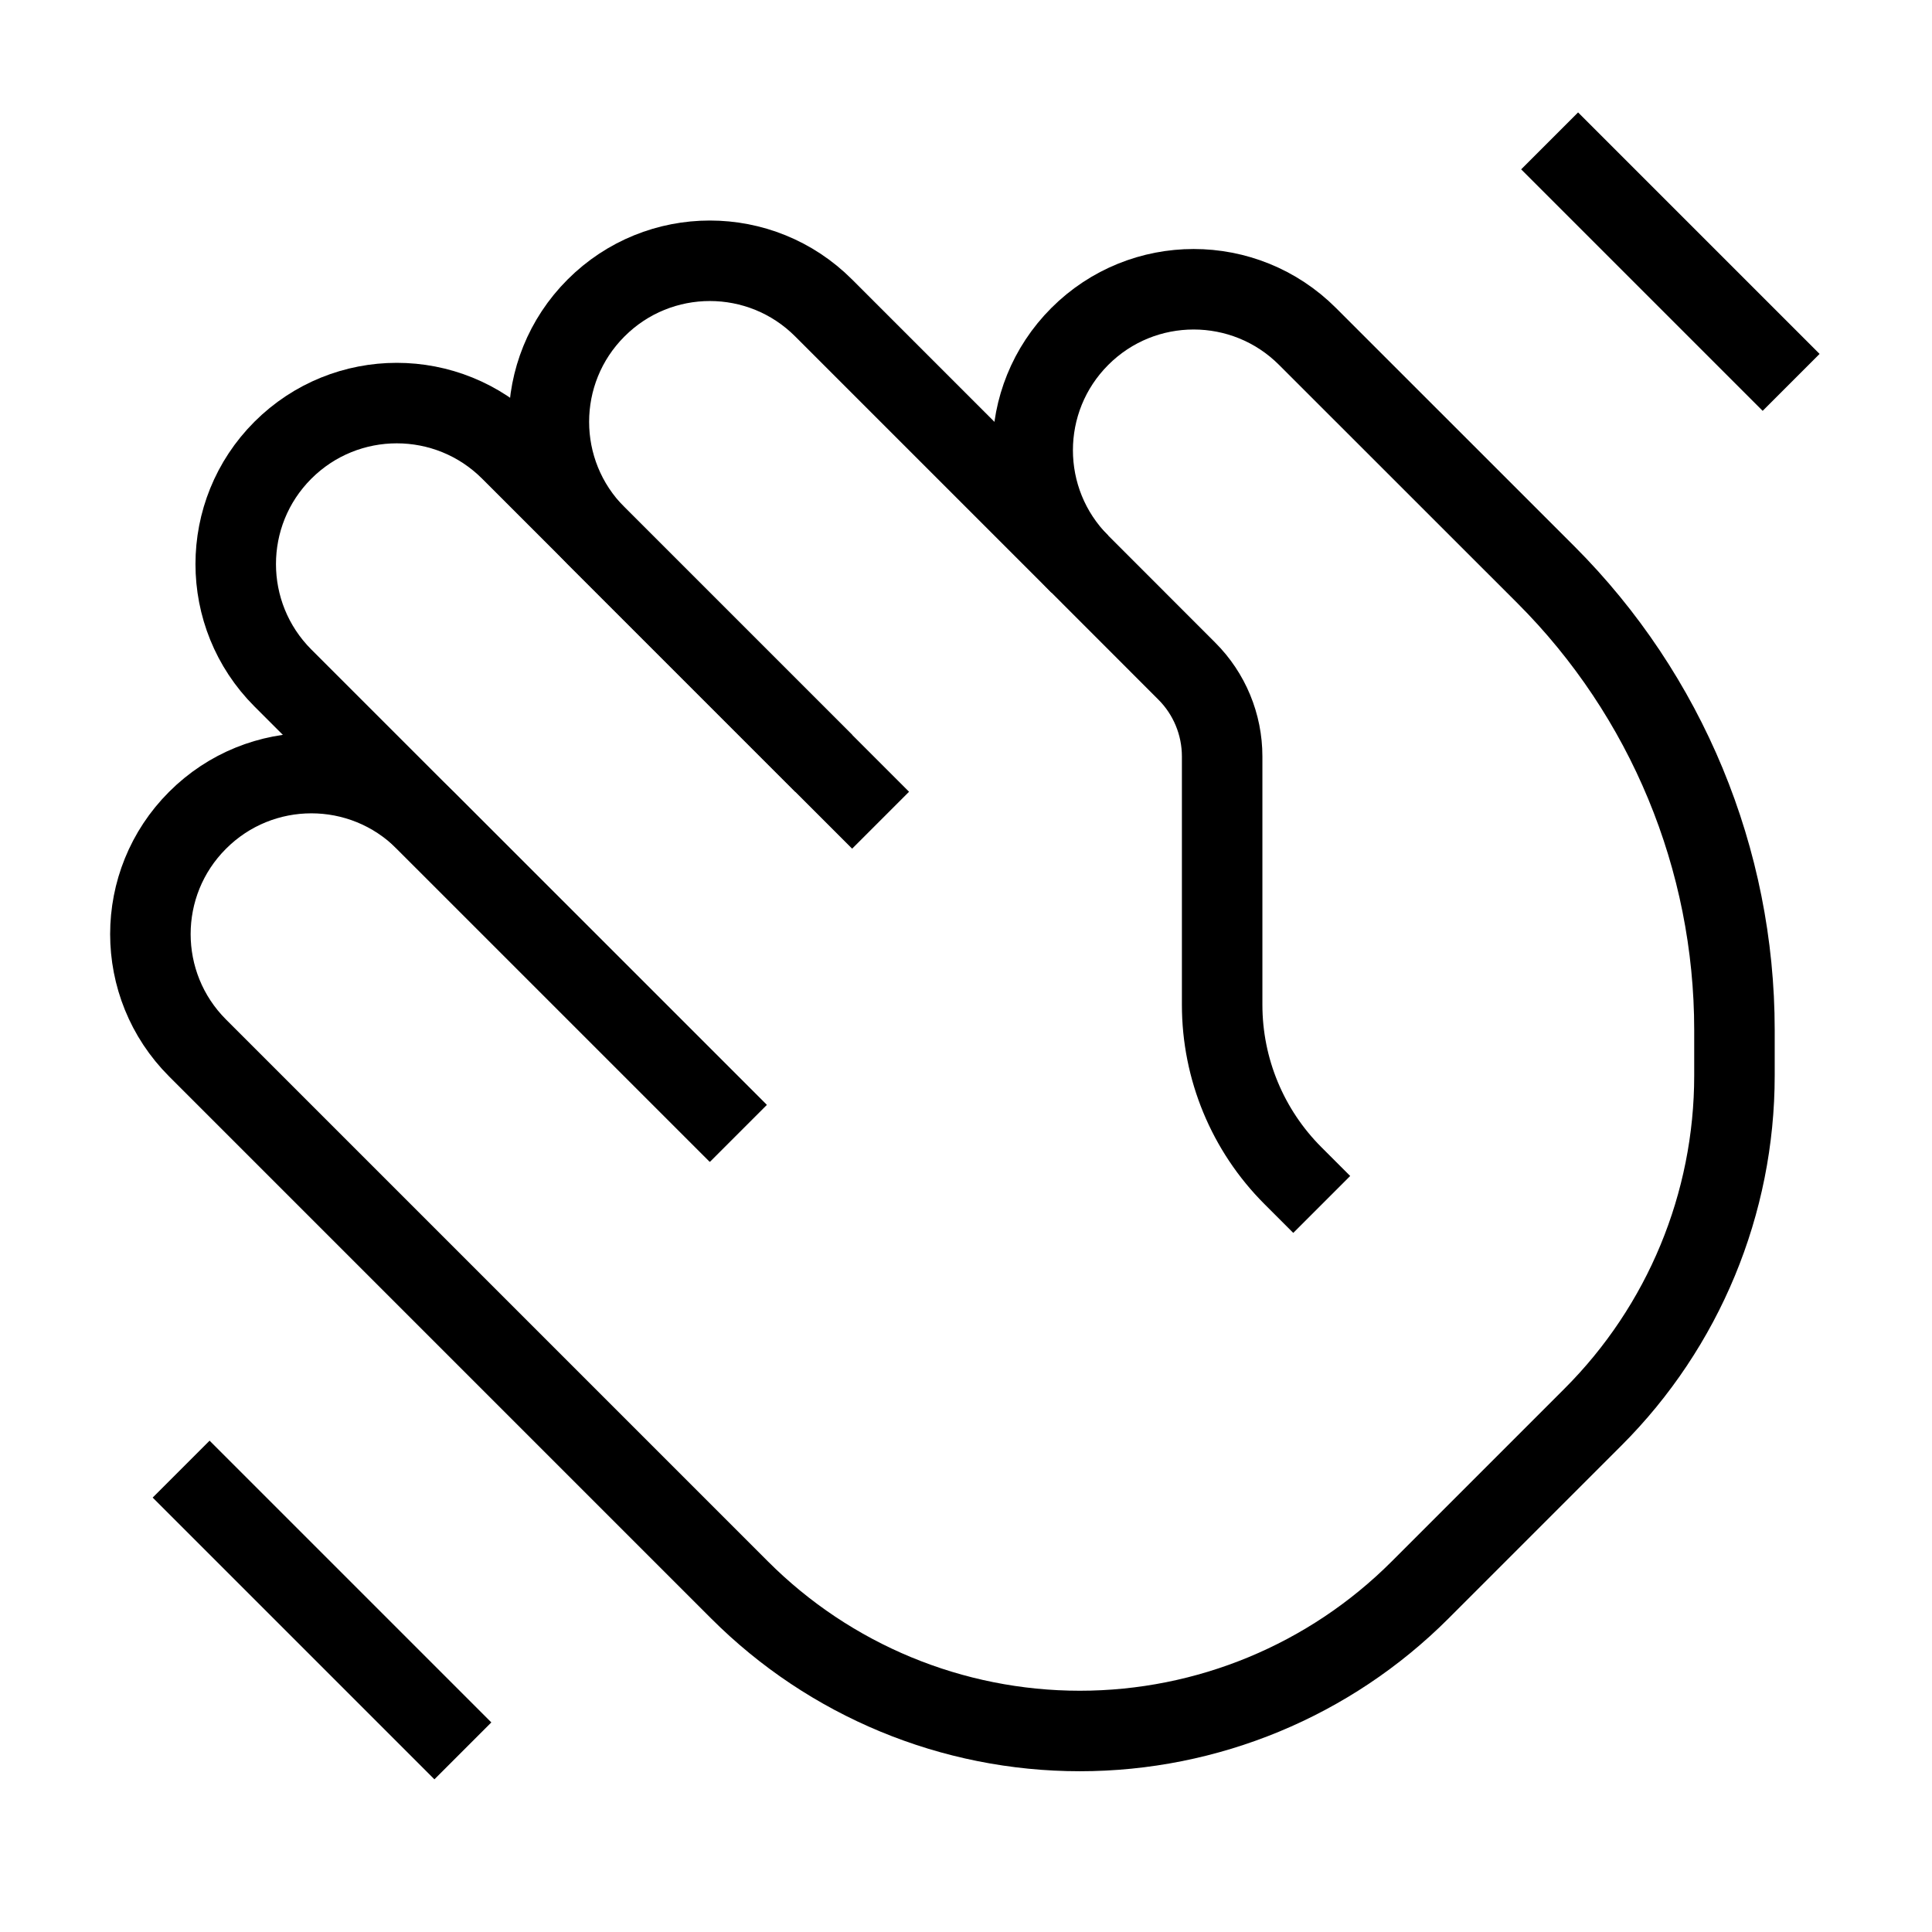 <svg xmlns="http://www.w3.org/2000/svg" width="24" height="24" fill="none" viewBox="0 0 24 24">
  <path stroke="currentColor" strokeLinecap="round" strokeWidth="1.875" d="M2.25 18.25L5.75 21.75"/>
  <path stroke="currentColor" strokeLinecap="round" strokeWidth="1.875" d="M19.25 1.75L22.25 4.75"/>
  <path stroke="currentColor" strokeLinecap="round" strokeWidth="2" d="M16.419 14.962L16.061 14.604C15.498 14.041 15.182 13.278 15.182 12.482V9.397C15.182 8.999 15.024 8.617 14.742 8.336L13.414 7.007C12.633 6.226 12.633 4.96 13.414 4.179C14.195 3.398 15.461 3.398 16.242 4.179L19.203 7.139C20.703 8.639 21.546 10.674 21.546 12.796V13.361C21.546 14.952 20.914 16.479 19.788 17.604L17.639 19.753C16.518 20.874 14.999 21.503 13.414 21.503C11.829 21.503 10.31 20.874 9.189 19.753L2.454 13.018C1.673 12.237 1.673 10.97 2.454 10.19C3.235 9.408 4.501 9.408 5.282 10.19L9.171 14.079"/>
  <path stroke="currentColor" strokeLinecap="round" strokeWidth="2" d="M13.414 7.008L10.232 3.826C9.451 3.044 8.185 3.044 7.404 3.826C6.623 4.607 6.623 5.873 7.404 6.654L10.232 9.482"/>
  <path stroke="currentColor" strokeLinecap="round" strokeWidth="2" d="M9.171 14.078L3.514 8.422C2.733 7.64 2.733 6.374 3.514 5.593C4.296 4.812 5.562 4.812 6.343 5.593L10.939 10.189"/>
</svg>
